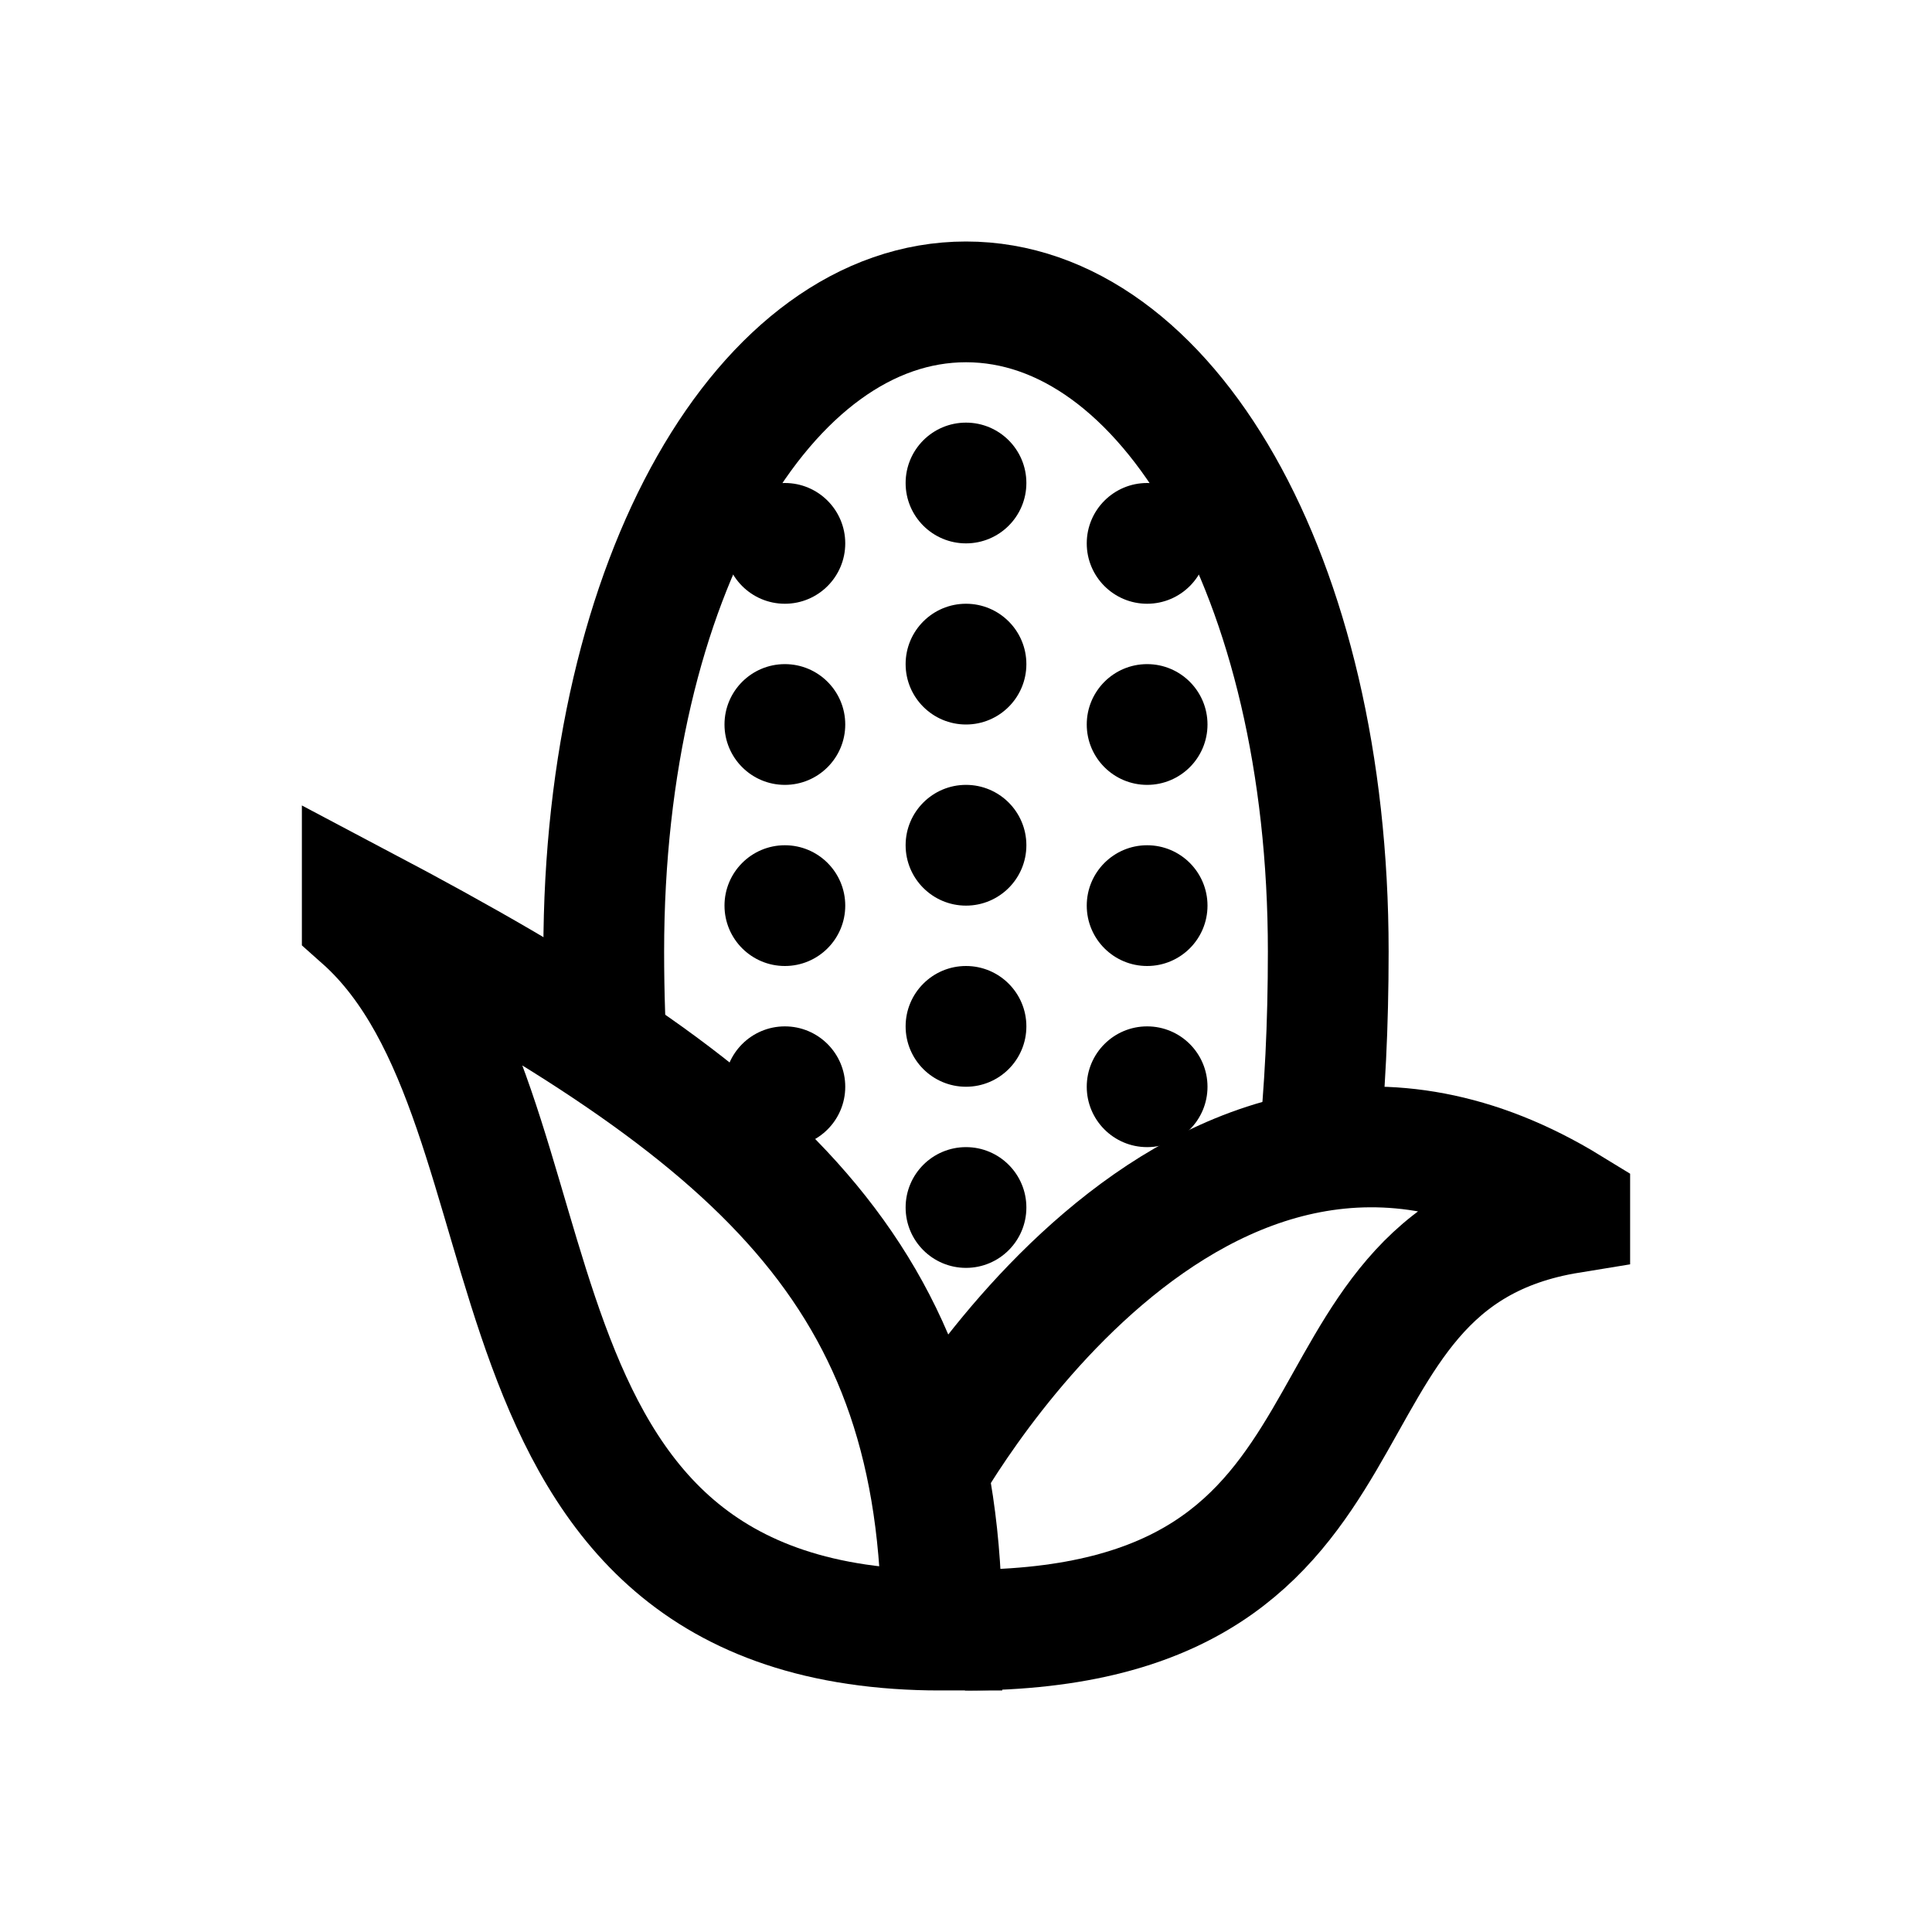 <?xml version="1.0" encoding="iso-8859-1"?>
<!-- Generator: Adobe Illustrator 19.1.0, SVG Export Plug-In . SVG Version: 6.00 Build 0)  -->
<svg version="1.1" id="Layer_1" xmlns="http://www.w3.org/2000/svg" xmlns:xlink="http://www.w3.org/1999/xlink" x="0px" y="0px"
	 viewBox="0 0 32 32" style="enable-background:new 0 0 32 32;" xml:space="preserve">
<path style="fill:none;stroke:#000000;stroke-width:2;stroke-miterlimit:10;" d="M10.068,17.782C10.023,17.142,10,16.468,10,15.76
	C10,9.53,12.686,5,16,5s6,4.53,6,10.76c0,1.222-0.056,2.326-0.162,3.321"/>
<path style="fill:none;stroke:#000000;stroke-width:2;stroke-linecap:round;stroke-miterlimit:10;" d="M6,15v0.209
	C9.537,18.35,7.477,27,15.6,27C15.6,21.087,12.579,18.475,6,15z"/>
<path style="fill:none;stroke:#000000;stroke-width:2;stroke-miterlimit:10;" d="M15.983,27c7.442,0,5.094-6.108,10.017-6.909V20
	c-6.258-3.84-10.762,4.581-10.762,4.581"/>
<circle cx="16" cy="8" r="1"/>
<circle cx="16" cy="11" r="1"/>
<circle cx="16" cy="14" r="1"/>
<circle cx="16" cy="17" r="1"/>
<circle cx="16" cy="20" r="1"/>
<circle cx="19" cy="9" r="1"/>
<circle cx="19" cy="12" r="1"/>
<circle cx="19" cy="15" r="1"/>
<circle cx="19" cy="18" r="1"/>
<circle cx="13" cy="9" r="1"/>
<circle cx="13" cy="12" r="1"/>
<circle cx="13" cy="15" r="1"/>
<circle cx="13" cy="18" r="1"/>
</svg>
